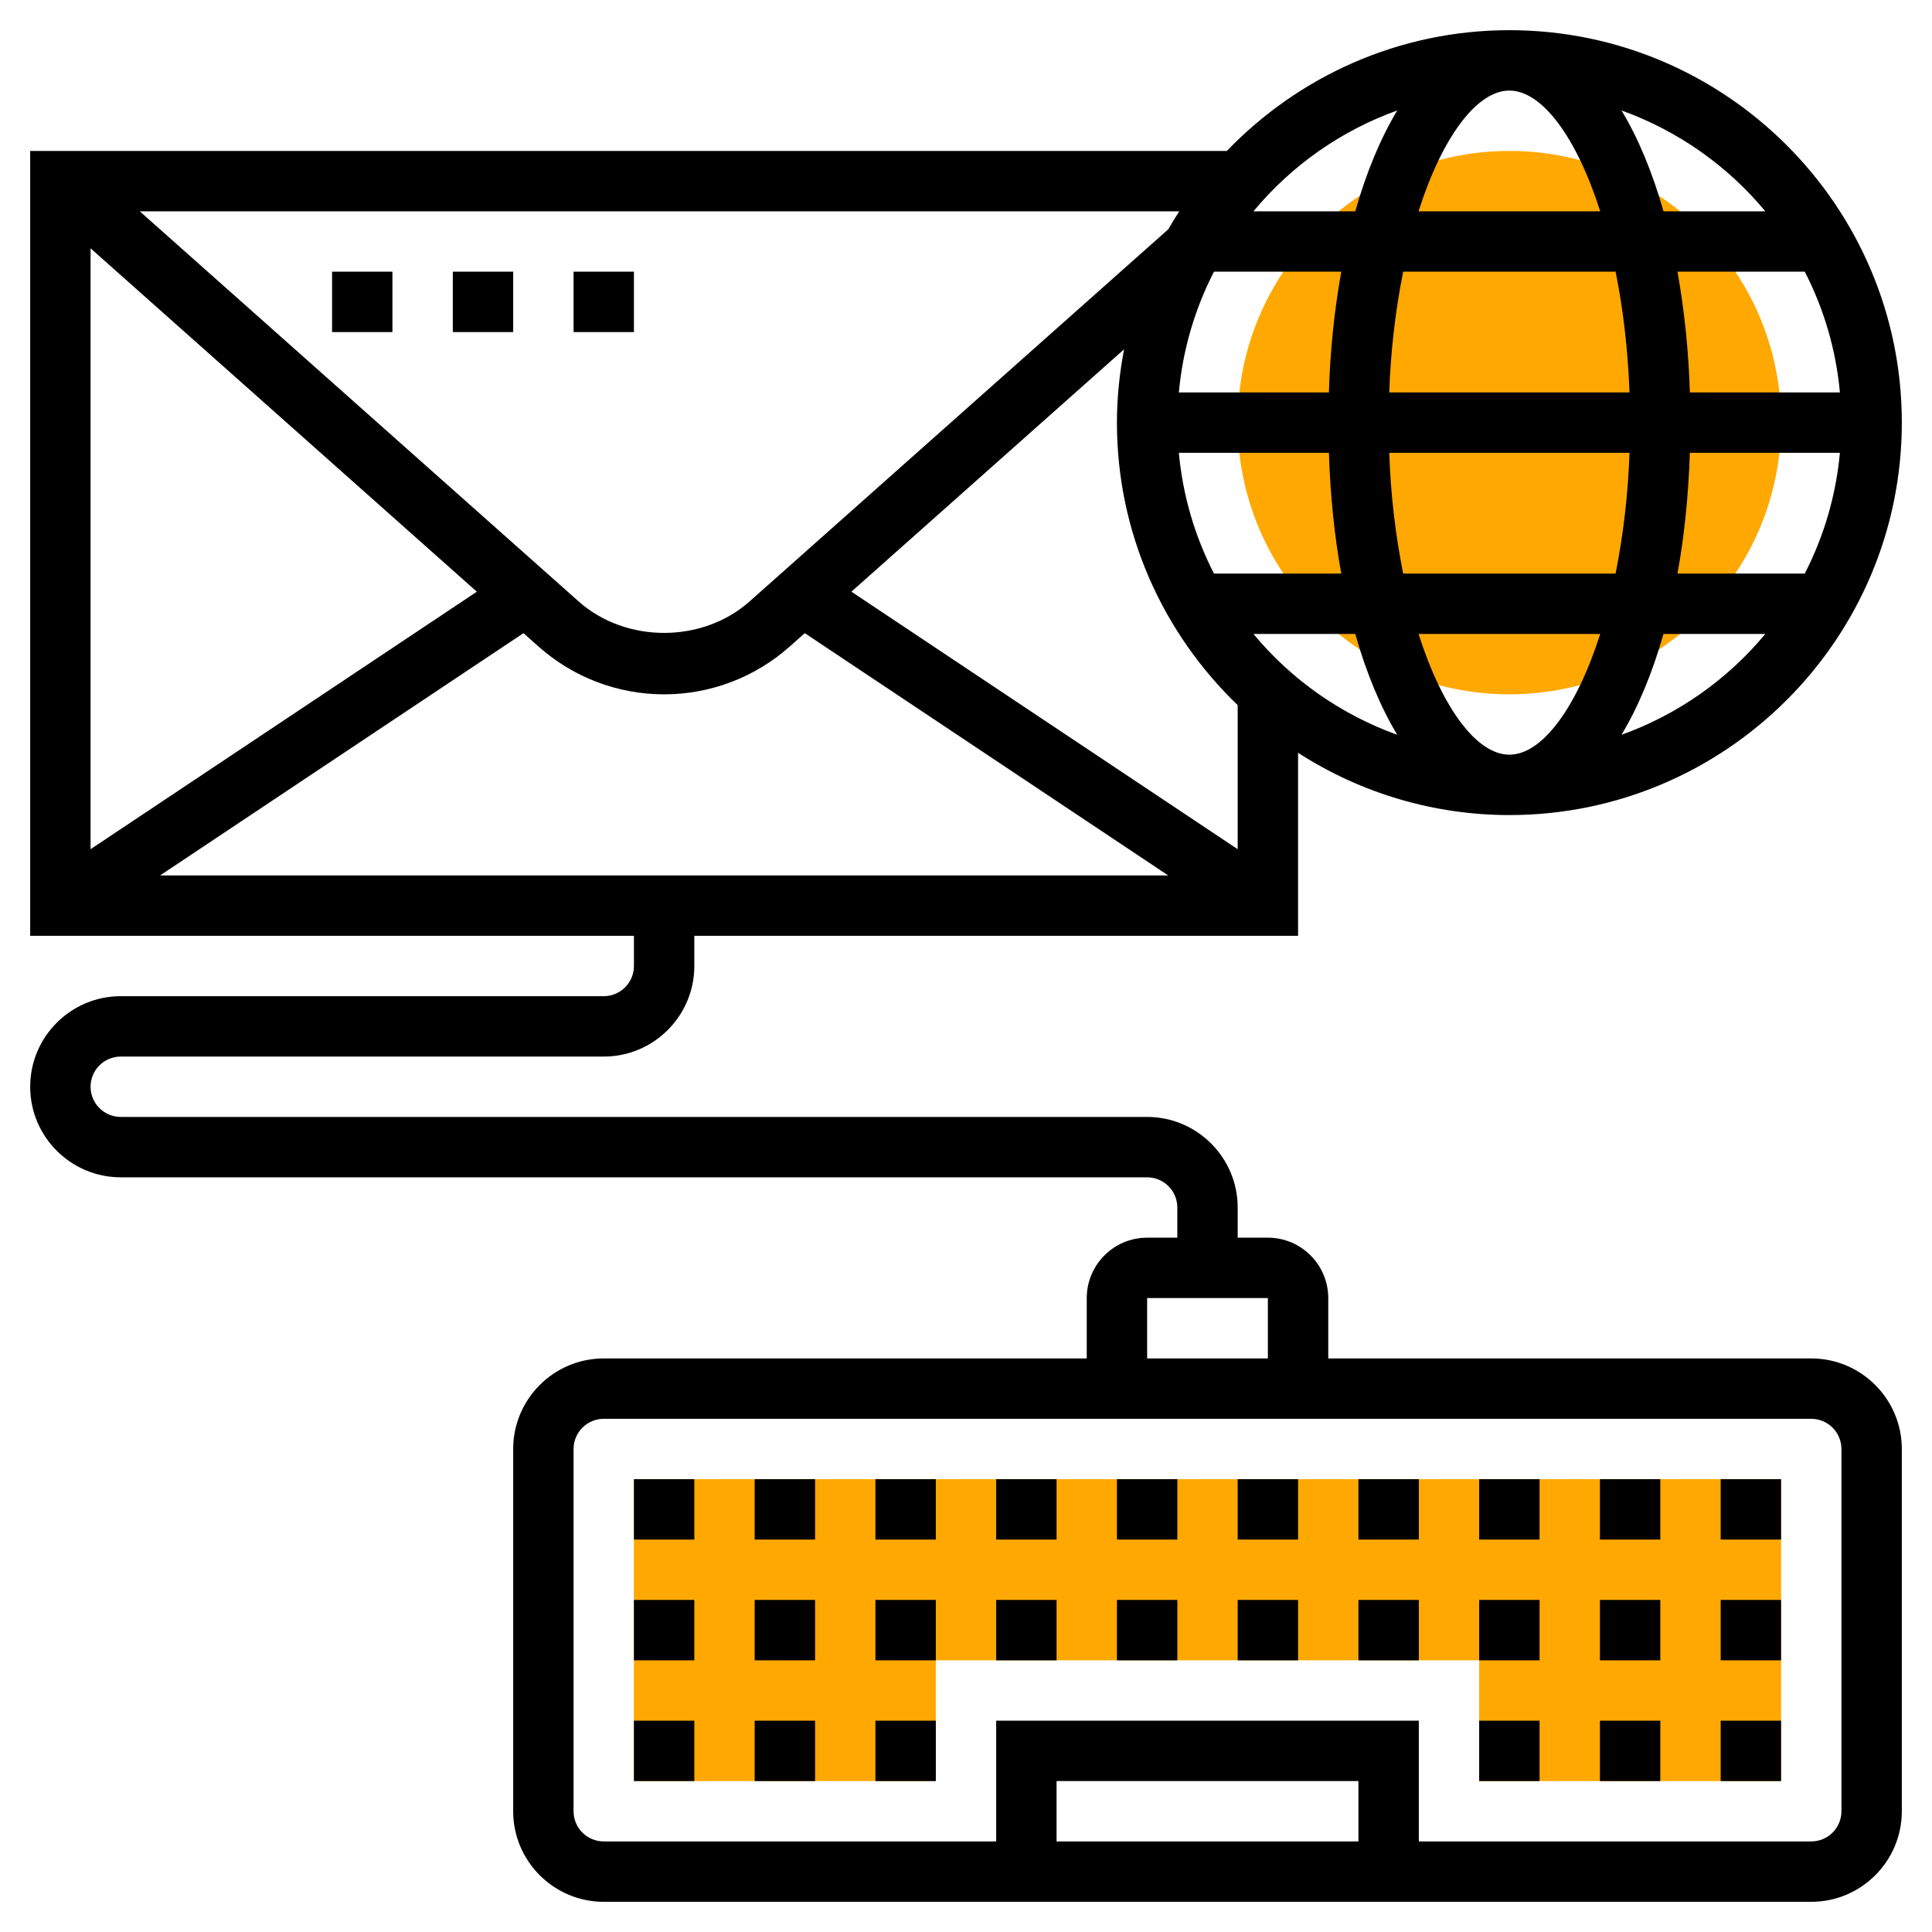 <svg width="132" height="132" viewBox="0 0 132 132" fill="none" xmlns="http://www.w3.org/2000/svg">
<path d="M103.125 47.438C113.377 47.438 121.688 39.127 121.688 28.875C121.688 18.623 113.377 10.312 103.125 10.312C92.873 10.312 84.562 18.623 84.562 28.875C84.562 39.127 92.873 47.438 103.125 47.438Z" fill="#FFA801"/>
<path d="M43.312 101.062V121.688H63.938V113.438H101.062V121.688H121.688V101.062H43.312Z" fill="#FFA801"/>
<path d="M123.75 92.812H90.75V88.688C90.75 86.413 88.9 84.562 86.625 84.562H84.562V82.5C84.562 79.089 81.786 76.312 78.375 76.312H8.25C7.703 76.312 7.178 76.095 6.792 75.708C6.405 75.322 6.188 74.797 6.188 74.25C6.188 73.703 6.405 73.178 6.792 72.792C7.178 72.405 7.703 72.188 8.25 72.188H41.25C44.661 72.188 47.438 69.411 47.438 66V63.938H88.688V51.433C92.99 54.21 98.003 55.688 103.125 55.688C117.909 55.688 129.938 43.659 129.938 28.875C129.938 14.091 117.909 2.062 103.125 2.062C95.545 2.062 88.704 5.239 83.822 10.312H2.062V63.938H43.312V66C43.312 66.547 43.095 67.072 42.708 67.458C42.322 67.845 41.797 68.062 41.25 68.062H8.25C4.839 68.062 2.062 70.839 2.062 74.25C2.062 77.661 4.839 80.438 8.25 80.438H78.375C78.922 80.438 79.447 80.655 79.833 81.042C80.22 81.428 80.438 81.953 80.438 82.5V84.562H78.375C76.1 84.562 74.25 86.413 74.25 88.688V92.812H41.25C37.839 92.812 35.062 95.589 35.062 99V123.75C35.062 127.161 37.839 129.938 41.25 129.938H123.75C127.161 129.938 129.938 127.161 129.938 123.75V99C129.938 95.589 127.161 92.812 123.75 92.812ZM32.579 40.427L6.188 58.02V16.966L32.579 40.427ZM35.766 43.259L36.795 44.175C39.158 46.278 42.211 47.44 45.374 47.44C48.537 47.44 51.59 46.278 53.953 44.175L54.984 43.259L79.813 59.812H10.937L35.766 43.259ZM84.562 58.02L58.171 40.425L76.799 23.867C76.49 25.492 76.312 27.163 76.312 28.875C76.312 36.455 79.489 43.296 84.562 48.178V58.02ZM103.125 6.188C105.342 6.188 107.704 9.337 109.331 14.438H96.917C98.546 9.337 100.908 6.188 103.125 6.188ZM110.383 18.562C110.886 21.056 111.224 23.828 111.332 26.812H94.918C95.011 24.041 95.329 21.282 95.867 18.562H110.383ZM125.707 26.812H115.455C115.376 24.046 115.094 21.288 114.611 18.562H123.307C124.631 21.132 125.446 23.933 125.707 26.812ZM103.125 51.562C100.908 51.562 98.546 48.413 96.919 43.312H109.333C107.704 48.413 105.342 51.562 103.125 51.562ZM90.795 30.938C90.89 33.864 91.175 36.636 91.639 39.188H82.943C81.621 36.617 80.806 33.816 80.543 30.938H90.795ZM85.637 43.312H92.594C93.353 45.983 94.32 48.308 95.463 50.203C91.631 48.826 88.238 46.446 85.637 43.312ZM95.867 39.188C95.328 36.468 95.01 33.709 94.918 30.938H111.332C111.239 33.709 110.921 36.468 110.383 39.188H95.867ZM115.455 30.938H125.707C125.445 33.816 124.63 36.617 123.307 39.188H114.611C115.075 36.636 115.362 33.864 115.455 30.938ZM90.795 26.812H80.543C80.805 23.934 81.62 21.133 82.943 18.562H91.639C91.155 21.288 90.873 24.046 90.795 26.812ZM110.785 50.203C111.926 48.308 112.895 45.983 113.654 43.312H120.611C118.011 46.447 114.618 48.827 110.785 50.203ZM120.613 14.438H113.656C112.897 11.767 111.93 9.442 110.787 7.547C114.619 8.924 118.012 11.304 120.613 14.438ZM95.465 7.547C94.322 9.442 93.355 11.767 92.596 14.438H85.639C88.239 11.303 91.632 8.923 95.465 7.547ZM79.823 15.663L51.212 41.093C47.992 43.958 42.758 43.958 39.536 41.093L9.549 14.438H80.57C80.31 14.84 80.06 15.246 79.823 15.663ZM78.375 88.688H86.625V92.812H78.375V88.688ZM92.812 125.812H72.188V121.688H92.812V125.812ZM125.812 123.75C125.812 124.297 125.595 124.822 125.208 125.208C124.822 125.595 124.297 125.812 123.75 125.812H96.938V117.562H68.062V125.812H41.25C40.703 125.812 40.178 125.595 39.792 125.208C39.405 124.822 39.188 124.297 39.188 123.75V99C39.188 98.453 39.405 97.928 39.792 97.542C40.178 97.155 40.703 96.938 41.25 96.938H123.75C124.297 96.938 124.822 97.155 125.208 97.542C125.595 97.928 125.812 98.453 125.812 99V123.75Z" fill="black"/>
<path d="M51.562 117.562H55.688V121.688H51.562V117.562ZM43.312 117.562H47.438V121.688H43.312V117.562ZM59.812 117.562H63.938V121.688H59.812V117.562ZM117.562 117.562H121.688V121.688H117.562V117.562ZM109.312 117.562H113.438V121.688H109.312V117.562ZM101.062 117.562H105.188V121.688H101.062V117.562ZM117.562 109.312H121.688V113.438H117.562V109.312ZM109.312 109.312H113.438V113.438H109.312V109.312ZM92.812 109.312H96.938V113.438H92.812V109.312ZM101.062 109.312H105.188V113.438H101.062V109.312ZM51.562 109.312H55.688V113.438H51.562V109.312ZM59.812 109.312H63.938V113.438H59.812V109.312ZM68.062 109.312H72.188V113.438H68.062V109.312ZM43.312 109.312H47.438V113.438H43.312V109.312ZM84.562 109.312H88.688V113.438H84.562V109.312ZM76.312 109.312H80.438V113.438H76.312V109.312ZM117.562 101.062H121.688V105.188H117.562V101.062ZM109.312 101.062H113.438V105.188H109.312V101.062ZM101.062 101.062H105.188V105.188H101.062V101.062ZM68.062 101.062H72.188V105.188H68.062V101.062ZM92.812 101.062H96.938V105.188H92.812V101.062ZM43.312 101.062H47.438V105.188H43.312V101.062ZM76.312 101.062H80.438V105.188H76.312V101.062ZM59.812 101.062H63.938V105.188H59.812V101.062ZM51.562 101.062H55.688V105.188H51.562V101.062ZM84.562 101.062H88.688V105.188H84.562V101.062ZM30.938 18.562H35.062V22.688H30.938V18.562ZM22.688 18.562H26.812V22.688H22.688V18.562ZM39.188 18.562H43.312V22.688H39.188V18.562Z" fill="black"/>
</svg>
